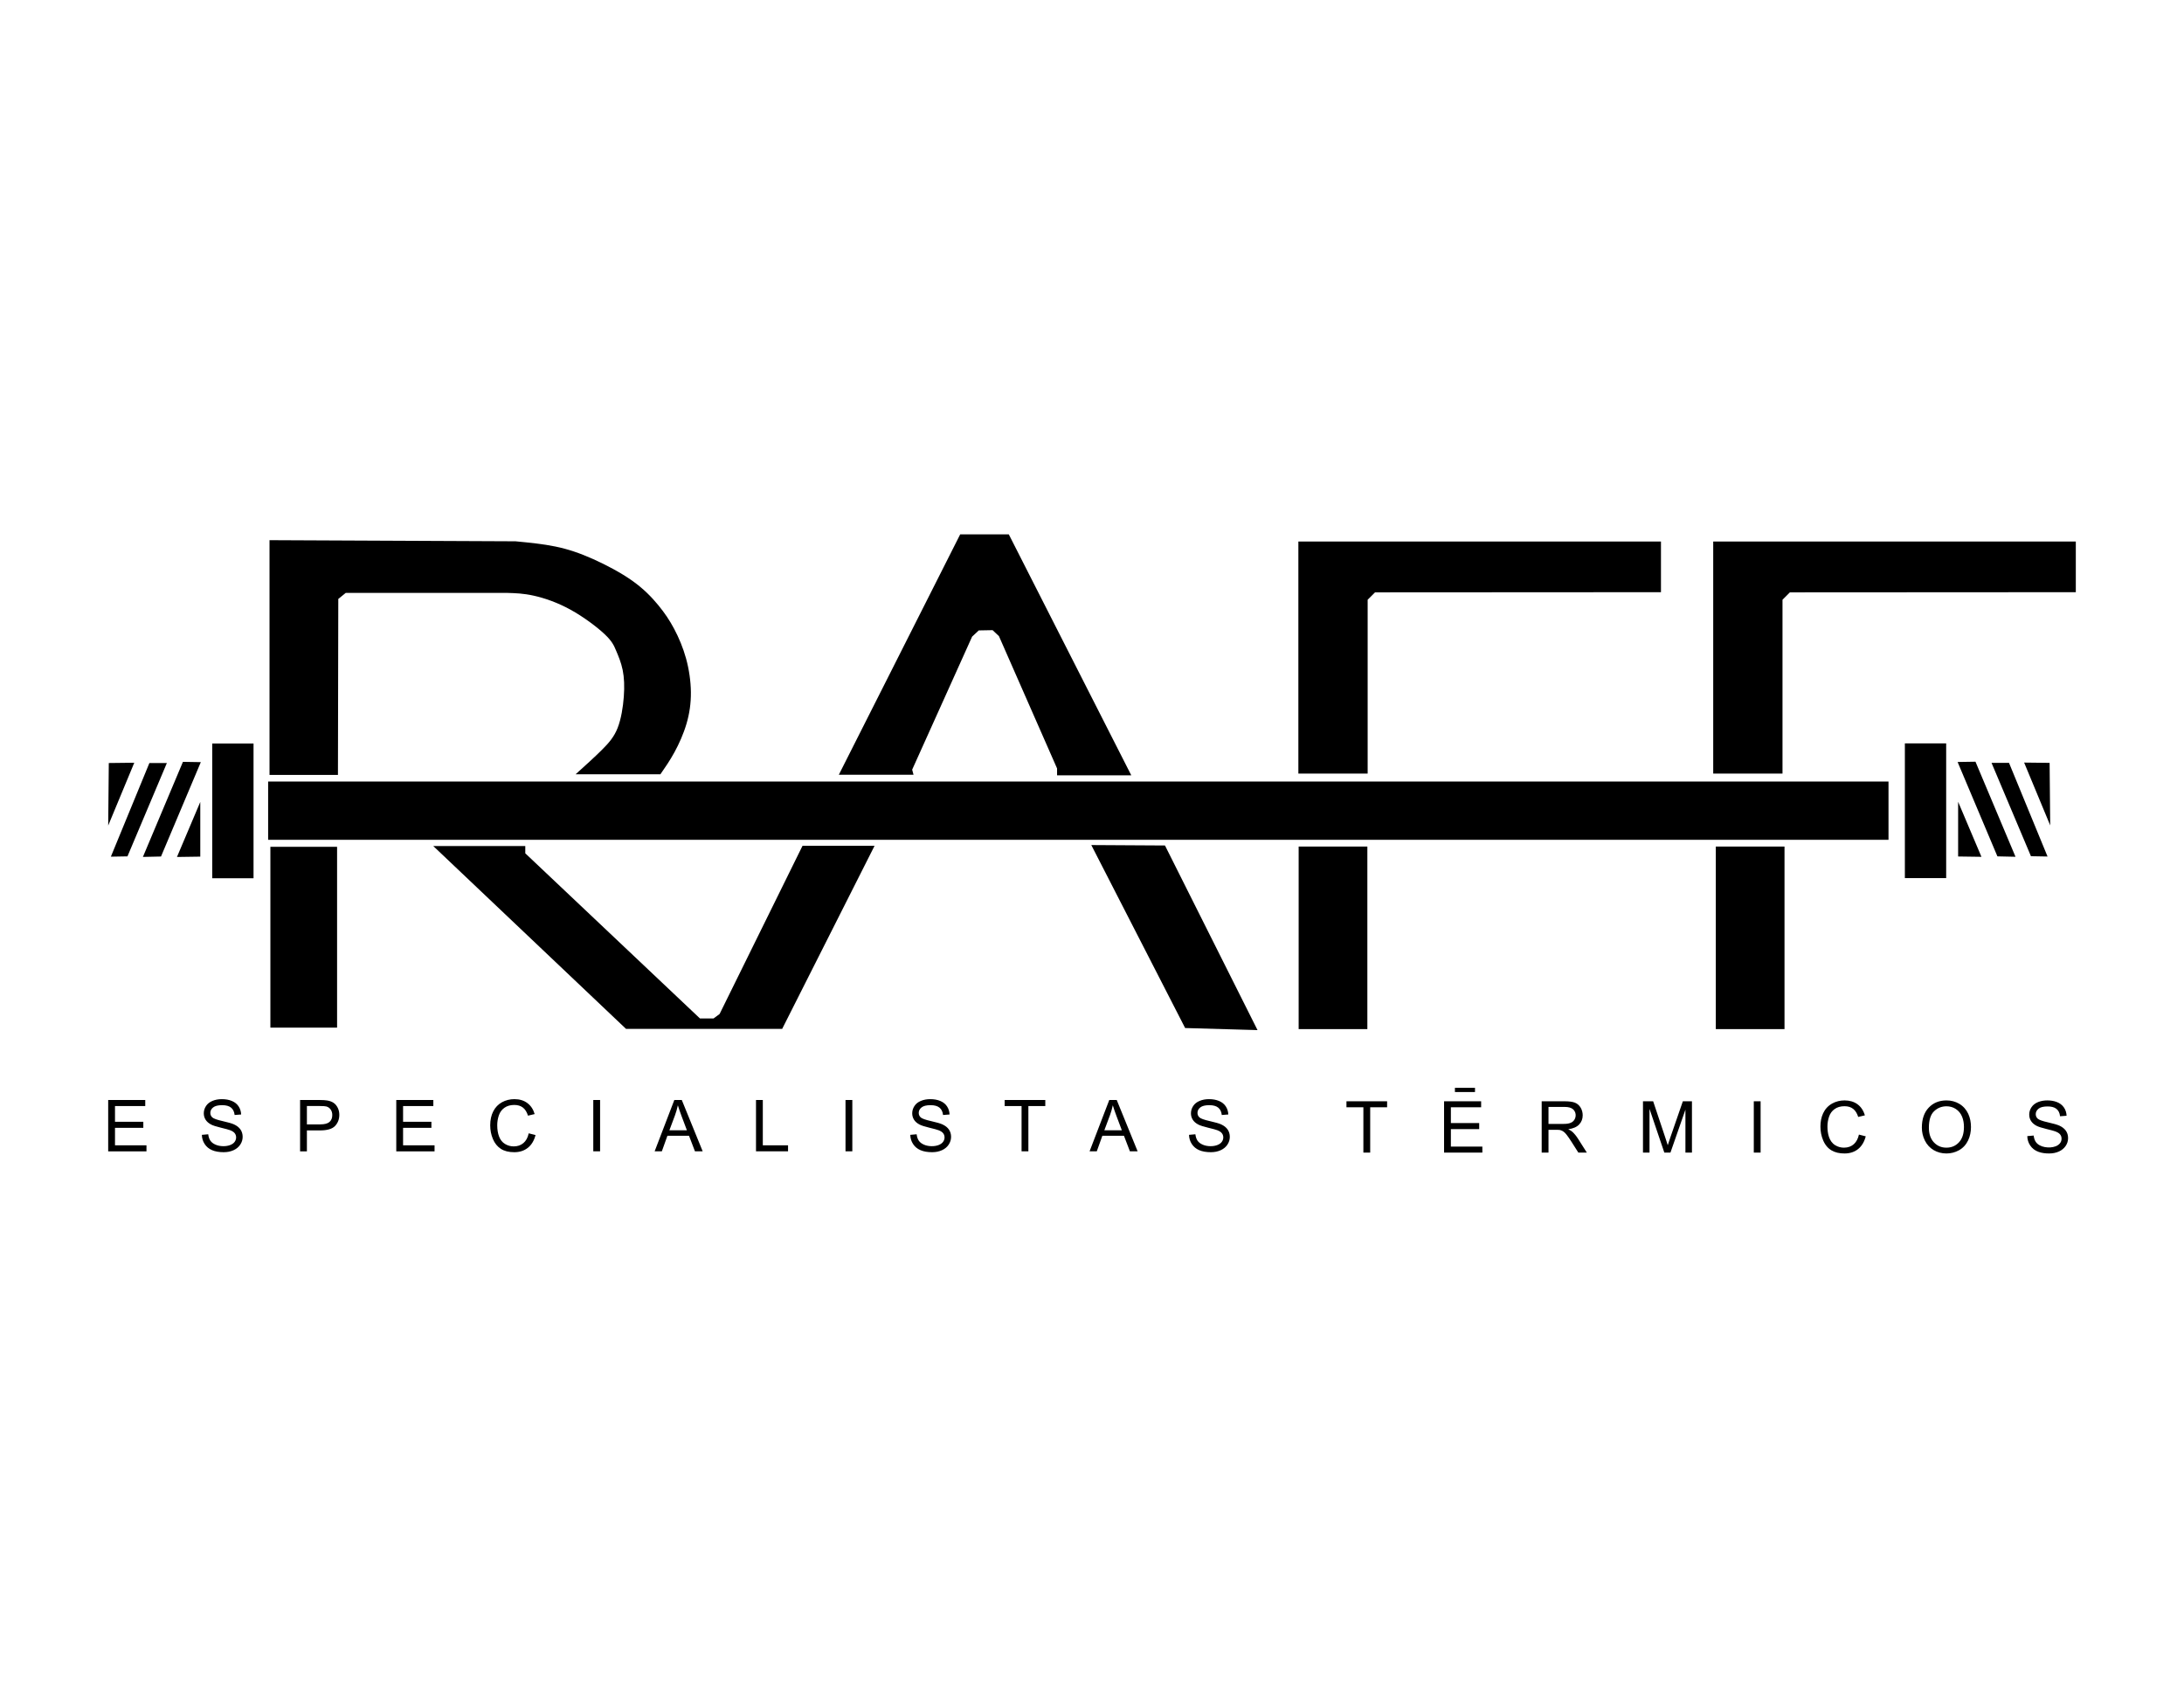 <?xml version="1.0" encoding="UTF-8"?>
<svg xml:space="preserve" width="3300px" height="2550px" version="1.0" style="shape-rendering:geometricPrecision; text-rendering:geometricPrecision; image-rendering:optimizeQuality; fill-rule:evenodd; clip-rule:evenodd"
viewBox="0 0 3300 2550">
 <defs>
 <style>
    .fil2 {fill:black}
    .fil3 {fill:#080808}
    .fil1 {fill:#CCCCCC}
    .fil4 {fill:#373435;fill-rule:nonzero}
    .fil0 {fill:url(#id0)}
    </style>
  <linearGradient id="id0" gradientUnits="userSpaceOnUse" x1="405.15" y1="1224.77" x2="2853.51" y2="1224.77">
   <stop offset="0" style="stop-opacity:1; stop-color:#F2F0EA"/>
   <stop offset="0.141" style="stop-opacity:1; stop-color:#F3DA7F"/>
   <stop offset="0.329" style="stop-opacity:1; stop-color:#F5C413"/>
   <stop offset="0.659" style="stop-opacity:1; stop-color:#F7920C"/>
   <stop offset="1" style="stop-opacity:1; stop-color:#FA4300"/>
  </linearGradient>
 </defs>
 <g id="Capa_x0020_1">
  <g id="_1658940060944">
   <rect class="fil0" x="405.15" y="1180.75" width="2448.36" height="88.03"/>
   <g>
    <rect class="fil1" x="320.69" y="1123.33" width="62.4" height="203.54"/>
    <polygon class="fil1" points="202.89,1152.33 164.39,1152.78 163.49,1247.24 "/>
    <polygon class="fil1" points="225.73,1152.78 167.52,1294.25 192.6,1293.81 252.14,1152.78 "/>
    <polygon class="fil1" points="276.41,1151 215.94,1294.63 243.28,1294.03 303.43,1151.44 "/>
    <polygon class="fil1" points="302.62,1211.59 267.4,1294.71 302.62,1294.2 "/>
   </g>
   <g>
    <rect class="fil1" x="2878.24" y="1123.11" width="62.4" height="203.54"/>
    <polygon class="fil1" points="3058.44,1152.1 3096.94,1152.55 3097.84,1247.02 "/>
    <polygon class="fil1" points="3035.61,1152.55 3093.81,1294.03 3068.74,1293.58 3009.19,1152.55 "/>
    <polygon class="fil1" points="2984.92,1150.78 3045.4,1294.41 3018.06,1293.8 2957.91,1151.21 "/>
    <polygon class="fil1" points="2958.71,1211.36 2993.94,1294.48 2958.71,1293.98 "/>
   </g>
   <polygon class="fil2" points="2509.7,894.68 2077.66,894.93 2066.51,906.08 2066.51,1168.72 1961.82,1168.72 1961.82,818.13 2509.7,818.13 "/>
   <polygon class="fil2" points="3136.53,894.68 2704.49,894.93 2693.34,906.08 2693.34,1168.72 2588.65,1168.72 2588.65,818.13 3136.53,818.13 "/>
   <rect class="fil2" x="1962.25" y="1278.98" width="103.81" height="275.8"/>
   <rect class="fil2" x="2592.56" y="1278.98" width="103.81" height="275.8"/>
   <polygon class="fil3" points="1450.83,807.33 1524.29,807.33 1709.35,1171.36 1597.22,1171.36 1597.22,1160.96 1509.39,961.07 1499.81,952.05 1478.91,952.44 1468.87,961.79 1378.27,1162.8 1380.34,1170.51 1267.45,1170.51 "/>
   <polygon class="fil2" points="1790.73,1553.15 1648.94,1276.71 1760.27,1277.37 1900.11,1556.28 "/>
   <polygon class="fil2" points="654.64,1278.2 945.91,1554.43 1181.85,1554.43 1321.44,1277.87 1212.58,1277.87 1087.32,1531.91 1078.21,1538.68 1057.63,1538.68 793.7,1289.2 793.7,1278.2 "/>
   <rect class="fil2" x="408.55" y="1279.37" width="100.78" height="273.18"/>
   <path class="fil2" d="M767.16 895.78l-244.79 0 -11.22 9.12 -0.52 265.88 -103.39 0 0 -354.69 371.66 1.7c20.75,2 41.49,4 60.55,7.95 19.05,3.95 36.41,9.85 56.29,18.7 19.88,8.86 42.27,20.66 59.55,32.9 17.27,12.24 29.43,24.92 39.24,36.81 9.81,11.89 17.27,23 24.21,36.11 6.95,13.11 13.37,28.21 17.89,44.62 4.51,16.4 7.11,34.11 7.29,50.78 0.17,16.67 -2.08,32.29 -6.6,47.66 -4.51,15.36 -11.28,30.46 -18.23,43.16 -6.95,12.69 -14.07,22.98 -21.2,33.26l-128.12 0c14.23,-12.84 28.47,-25.69 39.45,-36.61 10.98,-10.91 18.71,-19.89 24.01,-33.37 5.29,-13.48 8.16,-31.44 9.33,-47.07 1.17,-15.63 0.65,-28.91 -1.69,-40.41 -2.35,-11.5 -6.51,-21.22 -9.9,-29.21 -3.39,-7.98 -5.99,-14.23 -17.45,-25.02 -11.46,-10.79 -31.77,-26.11 -51.74,-37.07 -19.97,-10.96 -39.58,-17.56 -55.29,-21.03 -15.72,-3.47 -27.52,-3.82 -39.33,-4.17z"/>
   <path class="fil2" d="M163.47 1739.45l0 -77.56 56 0 0 9.1 -45.71 0 0 23.83 42.79 0 0 9.1 -42.79 0 0 26.43 47.56 0 0 9.1 -57.85 0zm141.52 -24.91l9.64 -0.87c0.45,3.9 1.52,7.09 3.2,9.6 1.67,2.5 4.27,4.52 7.8,6.07 3.52,1.54 7.49,2.31 11.89,2.31 3.92,0 7.37,-0.58 10.37,-1.75 3,-1.17 5.22,-2.78 6.68,-4.82 1.46,-2.04 2.2,-4.26 2.2,-6.64 0,-2.42 -0.7,-4.54 -2.11,-6.36 -1.41,-1.81 -3.74,-3.32 -6.99,-4.57 -2.07,-0.79 -6.68,-2.06 -13.81,-3.77 -7.13,-1.72 -12.12,-3.32 -14.97,-4.84 -3.7,-1.95 -6.44,-4.37 -8.25,-7.24 -1.82,-2.87 -2.73,-6.1 -2.73,-9.66 0,-3.94 1.12,-7.6 3.34,-11 2.22,-3.41 5.46,-5.99 9.73,-7.76 4.27,-1.77 9.02,-2.65 14.23,-2.65 5.74,0 10.82,0.92 15.21,2.78 4.38,1.84 7.76,4.56 10.12,8.18 2.37,3.59 3.63,7.67 3.81,12.22l-9.85 0.76c-0.53,-4.9 -2.32,-8.6 -5.37,-11.09 -3.05,-2.51 -7.56,-3.75 -13.52,-3.75 -6.21,0 -10.74,1.13 -13.58,3.41 -2.83,2.27 -4.26,5.02 -4.26,8.23 0,2.78 1.01,5.08 3.02,6.88 1.98,1.79 7.13,3.65 15.47,5.53 8.34,1.89 14.07,3.53 17.17,4.94 4.5,2.08 7.84,4.7 9.99,7.89 2.14,3.18 3.21,6.85 3.21,11 0,4.13 -1.17,8 -3.54,11.64 -2.36,3.65 -5.74,6.49 -10.16,8.51 -4.43,2.02 -9.39,3.03 -14.94,3.03 -7,0 -12.87,-1.03 -17.6,-3.07 -4.75,-2.04 -8.45,-5.11 -11.14,-9.22 -2.71,-4.1 -4.12,-8.74 -4.26,-13.92zm148.45 24.91l0 -77.56 29.29 0c5.14,0 9.08,0.25 11.81,0.74 3.81,0.63 7,1.84 9.58,3.61 2.59,1.78 4.66,4.28 6.23,7.47 1.57,3.2 2.35,6.72 2.35,10.56 0,6.58 -2.09,12.16 -6.3,16.71 -4.19,4.56 -11.79,6.84 -22.77,6.84l-19.9 0 0 31.63 -10.29 0zm10.29 -40.73l20.05 0c6.64,0 11.33,-1.23 14.13,-3.7 2.78,-2.48 4.17,-5.94 4.17,-10.44 0,-3.23 -0.81,-6.01 -2.45,-8.32 -1.64,-2.31 -3.81,-3.85 -6.48,-4.59 -1.74,-0.45 -4.93,-0.68 -9.57,-0.68l-19.85 0 0 27.73zm135.03 40.73l0 -77.56 56 0 0 9.1 -45.71 0 0 23.83 42.79 0 0 9.1 -42.79 0 0 26.43 47.56 0 0 9.1 -57.85 0zm200.12 -27.21l10.3 2.6c-2.15,8.43 -6.02,14.84 -11.6,19.27 -5.58,4.42 -12.4,6.64 -20.47,6.64 -8.34,0 -15.13,-1.69 -20.37,-5.11 -5.23,-3.39 -9.2,-8.32 -11.93,-14.77 -2.73,-6.46 -4.1,-13.38 -4.1,-20.78 0,-8.07 1.53,-15.11 4.62,-21.12 3.09,-6.02 7.48,-10.58 13.16,-13.71 5.69,-3.12 11.96,-4.67 18.78,-4.67 7.77,0 14.28,1.96 19.56,5.92 5.29,3.95 8.97,9.49 11.05,16.64l-10.08 2.39c-1.79,-5.64 -4.4,-9.75 -7.82,-12.32 -3.41,-2.58 -7.71,-3.86 -12.89,-3.86 -5.94,0 -10.92,1.43 -14.91,4.28 -3.99,2.85 -6.81,6.7 -8.42,11.5 -1.62,4.82 -2.43,9.79 -2.43,14.9 0,6.59 0.95,12.35 2.87,17.26 1.91,4.93 4.89,8.59 8.94,11.03 4.04,2.44 8.41,3.65 13.12,3.65 5.74,0 10.58,-1.66 14.55,-4.97 3.98,-3.32 6.67,-8.23 8.07,-14.77zm97.56 27.21l0 -77.56 10.29 0 0 77.56 -10.29 0zm92.7 0l29.75 -77.56 11.29 0 31.58 77.56 -11.68 0 -8.98 -23.51 -32.66 0 -8.41 23.51 -10.89 0zm22.31 -31.85l26.44 0 -8.09 -21.5c-2.44,-6.54 -4.28,-11.94 -5.56,-16.2 -1.07,5.06 -2.49,10.02 -4.28,14.93l-8.51 22.77zm130.86 31.85l0 -77.56 10.29 0 0 68.46 38.13 0 0 9.1 -48.42 0zm135.25 0l0 -77.56 10.29 0 0 77.56 -10.29 0zm97.84 -24.91l9.65 -0.87c0.45,3.9 1.51,7.09 3.19,9.6 1.68,2.5 4.28,4.52 7.8,6.07 3.52,1.54 7.49,2.31 11.9,2.31 3.92,0 7.37,-0.58 10.36,-1.75 3,-1.17 5.22,-2.78 6.68,-4.82 1.47,-2.04 2.21,-4.26 2.21,-6.64 0,-2.42 -0.71,-4.54 -2.11,-6.36 -1.41,-1.81 -3.74,-3.32 -6.99,-4.57 -2.08,-0.79 -6.68,-2.06 -13.81,-3.77 -7.14,-1.72 -12.12,-3.32 -14.97,-4.84 -3.7,-1.95 -6.45,-4.37 -8.25,-7.24 -1.83,-2.87 -2.73,-6.1 -2.73,-9.66 0,-3.94 1.12,-7.6 3.34,-11 2.22,-3.41 5.45,-5.99 9.73,-7.76 4.26,-1.77 9.01,-2.65 14.23,-2.65 5.74,0 10.82,0.92 15.2,2.78 4.39,1.84 7.77,4.56 10.13,8.18 2.37,3.59 3.63,7.67 3.81,12.22l-9.86 0.76c-0.52,-4.9 -2.31,-8.6 -5.36,-11.09 -3.05,-2.51 -7.56,-3.75 -13.52,-3.75 -6.21,0 -10.75,1.13 -13.58,3.41 -2.84,2.27 -4.26,5.02 -4.26,8.23 0,2.78 1.01,5.08 3.01,6.88 1.99,1.79 7.14,3.65 15.48,5.53 8.34,1.89 14.06,3.53 17.17,4.94 4.49,2.08 7.83,4.7 9.98,7.89 2.15,3.18 3.22,6.85 3.22,11 0,4.13 -1.18,8 -3.54,11.64 -2.37,3.65 -5.74,6.49 -10.17,8.51 -4.42,2.02 -9.39,3.03 -14.93,3.03 -7.01,0 -12.87,-1.03 -17.6,-3.07 -4.75,-2.04 -8.45,-5.11 -11.14,-9.22 -2.71,-4.1 -4.12,-8.74 -4.27,-13.92zm168.18 24.91l0 -68.46 -25.57 0 0 -9.1 61.42 0 0 9.1 -25.56 0 0 68.46 -10.29 0zm102.75 0l29.76 -77.56 11.28 0 31.58 77.56 -11.68 0 -8.98 -23.51 -32.66 0 -8.41 23.51 -10.89 0zm22.32 -31.85l26.43 0 -8.09 -21.5c-2.44,-6.54 -4.28,-11.94 -5.56,-16.2 -1.07,5.06 -2.49,10.02 -4.28,14.93l-8.5 22.77zm127.92 6.94l9.64 -0.87c0.46,3.9 1.52,7.09 3.2,9.6 1.68,2.5 4.28,4.52 7.8,6.07 3.52,1.54 7.49,2.31 11.9,2.31 3.92,0 7.36,-0.58 10.36,-1.75 3,-1.17 5.22,-2.78 6.68,-4.82 1.47,-2.04 2.21,-4.26 2.21,-6.64 0,-2.42 -0.71,-4.54 -2.12,-6.36 -1.41,-1.81 -3.73,-3.32 -6.98,-4.57 -2.08,-0.79 -6.69,-2.06 -13.82,-3.77 -7.13,-1.72 -12.11,-3.32 -14.96,-4.84 -3.71,-1.95 -6.45,-4.37 -8.26,-7.24 -1.82,-2.87 -2.72,-6.1 -2.72,-9.66 0,-3.94 1.12,-7.6 3.34,-11 2.22,-3.41 5.45,-5.99 9.73,-7.76 4.26,-1.77 9.01,-2.65 14.23,-2.65 5.74,0 10.81,0.92 15.2,2.78 4.39,1.84 7.76,4.56 10.13,8.18 2.36,3.59 3.63,7.67 3.81,12.22l-9.86 0.76c-0.52,-4.9 -2.31,-8.6 -5.36,-11.09 -3.05,-2.51 -7.57,-3.75 -13.53,-3.75 -6.21,0 -10.74,1.13 -13.57,3.41 -2.84,2.27 -4.26,5.02 -4.26,8.23 0,2.78 1.01,5.08 3.01,6.88 1.99,1.79 7.13,3.65 15.47,5.53 8.35,1.89 14.07,3.53 17.18,4.94 4.49,2.08 7.83,4.7 9.98,7.89 2.15,3.18 3.21,6.85 3.21,11 0,4.13 -1.17,8 -3.53,11.64 -2.37,3.65 -5.75,6.49 -10.17,8.51 -4.42,2.02 -9.39,3.03 -14.93,3.03 -7.01,0 -12.88,-1.03 -17.61,-3.07 -4.74,-2.04 -8.45,-5.11 -11.14,-9.22 -2.7,-4.1 -4.11,-8.74 -4.26,-13.92z"/>
   <path class="fil2" d="M2060.05 1741.37l0 -68.46 -25.57 0 0 -9.1 61.43 0 0 9.1 -25.57 0 0 68.46 -10.29 0zm121.92 0l0 -77.56 56.01 0 0 9.1 -45.72 0 0 23.83 42.79 0 0 9.1 -42.79 0 0 26.43 47.56 0 0 9.1 -57.85 0zm147.5 0l0 -77.56 34.38 0c6.92,0 12.17,0.7 15.76,2.09 7.71,2.98 11.83,11.07 11.83,19.05 0,5.51 -1.79,10.15 -5.35,13.92 -3.55,3.77 -9.04,6.16 -16.48,7.19 2.73,1.3 4.78,2.6 6.19,3.86 3,2.74 5.84,6.19 8.49,10.33l13.42 21.12 -12.82 0 -10.26 -16.14c-2.98,-4.68 -5.45,-8.23 -7.39,-10.71 -2.75,-3.49 -5.46,-6.13 -9.89,-7.24 -1.15,-0.23 -3.05,-0.36 -5.71,-0.36l-11.88 0 0 34.45 -10.29 0zm10.29 -43.33l22.03 0c5.97,0 13.45,-0.53 16.97,-6.12 3.27,-5.08 2.68,-11.93 -1.91,-16.02 -2.65,-2.36 -6.84,-3.54 -12.57,-3.54l-24.52 0 0 25.68zm142.76 43.33l0 -77.56 15.38 0 18.35 54.9c1.69,5.11 2.92,8.94 3.7,11.49 0.88,-2.82 2.27,-6.97 4.15,-12.44l18.67 -53.95 13.74 0 0 77.56 -9.86 0 0 -64.89 -22.64 64.89 -9.24 0 -22.39 -66.08 0 66.08 -9.86 0zm167.44 0l0 -77.56 10.29 0 0 77.56 -10.29 0zm158.86 -27.21l10.29 2.6c-4.1,16.1 -15.16,25.91 -32.07,25.91 -15.04,0 -26.28,-5.64 -32.3,-19.88 -2.73,-6.46 -4.1,-13.38 -4.1,-20.78 0,-14.01 4.94,-27.77 17.79,-34.83 5.68,-3.12 11.95,-4.67 18.77,-4.67 15.17,0 26.35,7.89 30.61,22.57l-10.08 2.38c-3.29,-10.37 -9.52,-16.18 -20.71,-16.18 -5.94,0 -10.92,1.43 -14.91,4.28 -3.99,2.85 -6.81,6.7 -8.41,11.5 -1.63,4.82 -2.44,9.79 -2.44,14.9 0,10.29 2.28,22.55 11.81,28.29 4.04,2.44 8.41,3.65 13.12,3.65 12.59,0 20.07,-7.87 22.63,-19.74zm95.09 -10.54c0,-12.86 3.46,-22.93 10.38,-30.21 6.91,-7.27 15.83,-10.9 26.77,-10.9 7.17,0 13.62,1.71 19.38,5.12 12.5,7.43 17.67,21.05 17.67,35.09 0,14.04 -5.43,28.16 -18.25,35.17 -5.83,3.19 -12.12,4.78 -18.85,4.78 -14,0 -26.47,-6.96 -32.66,-19.71 -2.96,-6.09 -4.44,-12.53 -4.44,-19.34zm10.61 0.18c0,9.33 2.51,16.68 7.53,22.04 5.02,5.37 11.32,8.06 18.91,8.06 7.72,0 14.06,-2.71 19.06,-8.13 4.99,-5.41 7.48,-13.11 7.48,-23.07 0,-10.59 -3.13,-21.49 -12.55,-27.43 -4.12,-2.58 -8.72,-3.88 -13.83,-3.88 -7.26,0 -13.51,2.49 -18.74,7.47 -5.24,4.99 -7.86,13.29 -7.86,24.94zm148.68 12.66l9.64 -0.87c0.45,3.9 1.52,7.1 3.2,9.6 5.79,8.59 21.06,10.16 30.06,6.63 5,-1.96 8.88,-5.82 8.88,-11.46 0,-5.92 -3.98,-8.97 -9.1,-10.93 -2.07,-0.79 -6.68,-2.06 -13.81,-3.77 -7.13,-1.72 -12.11,-3.32 -14.97,-4.84 -6.71,-3.54 -10.97,-9.12 -10.97,-16.9 0,-3.94 1.11,-7.6 3.34,-11 5.05,-7.76 15.19,-10.41 23.96,-10.41 9.43,0 19.86,2.61 25.33,10.96 2.36,3.59 3.63,7.67 3.81,12.22l-9.86 0.76c-1.18,-11.05 -8.51,-14.84 -18.89,-14.84 -6.21,0 -10.74,1.13 -13.58,3.41 -2.83,2.27 -4.26,5.02 -4.26,8.23 0,2.78 1.01,5.08 3.02,6.88 1.98,1.79 7.13,3.65 15.47,5.53 8.34,1.89 14.07,3.54 17.17,4.94 8.09,3.74 13.2,9.68 13.2,18.89 0,9.06 -5.63,16.46 -13.7,20.15 -4.43,2.02 -9.39,3.03 -14.93,3.03 -11.03,0 -22.34,-2.49 -28.75,-12.29 -2.71,-4.1 -4.12,-8.74 -4.26,-13.92z"/>
   <rect class="fil2" x="2198.37" y="1643.47" width="30.34" height="6.38"/>
  </g>
 </g>
</svg>
